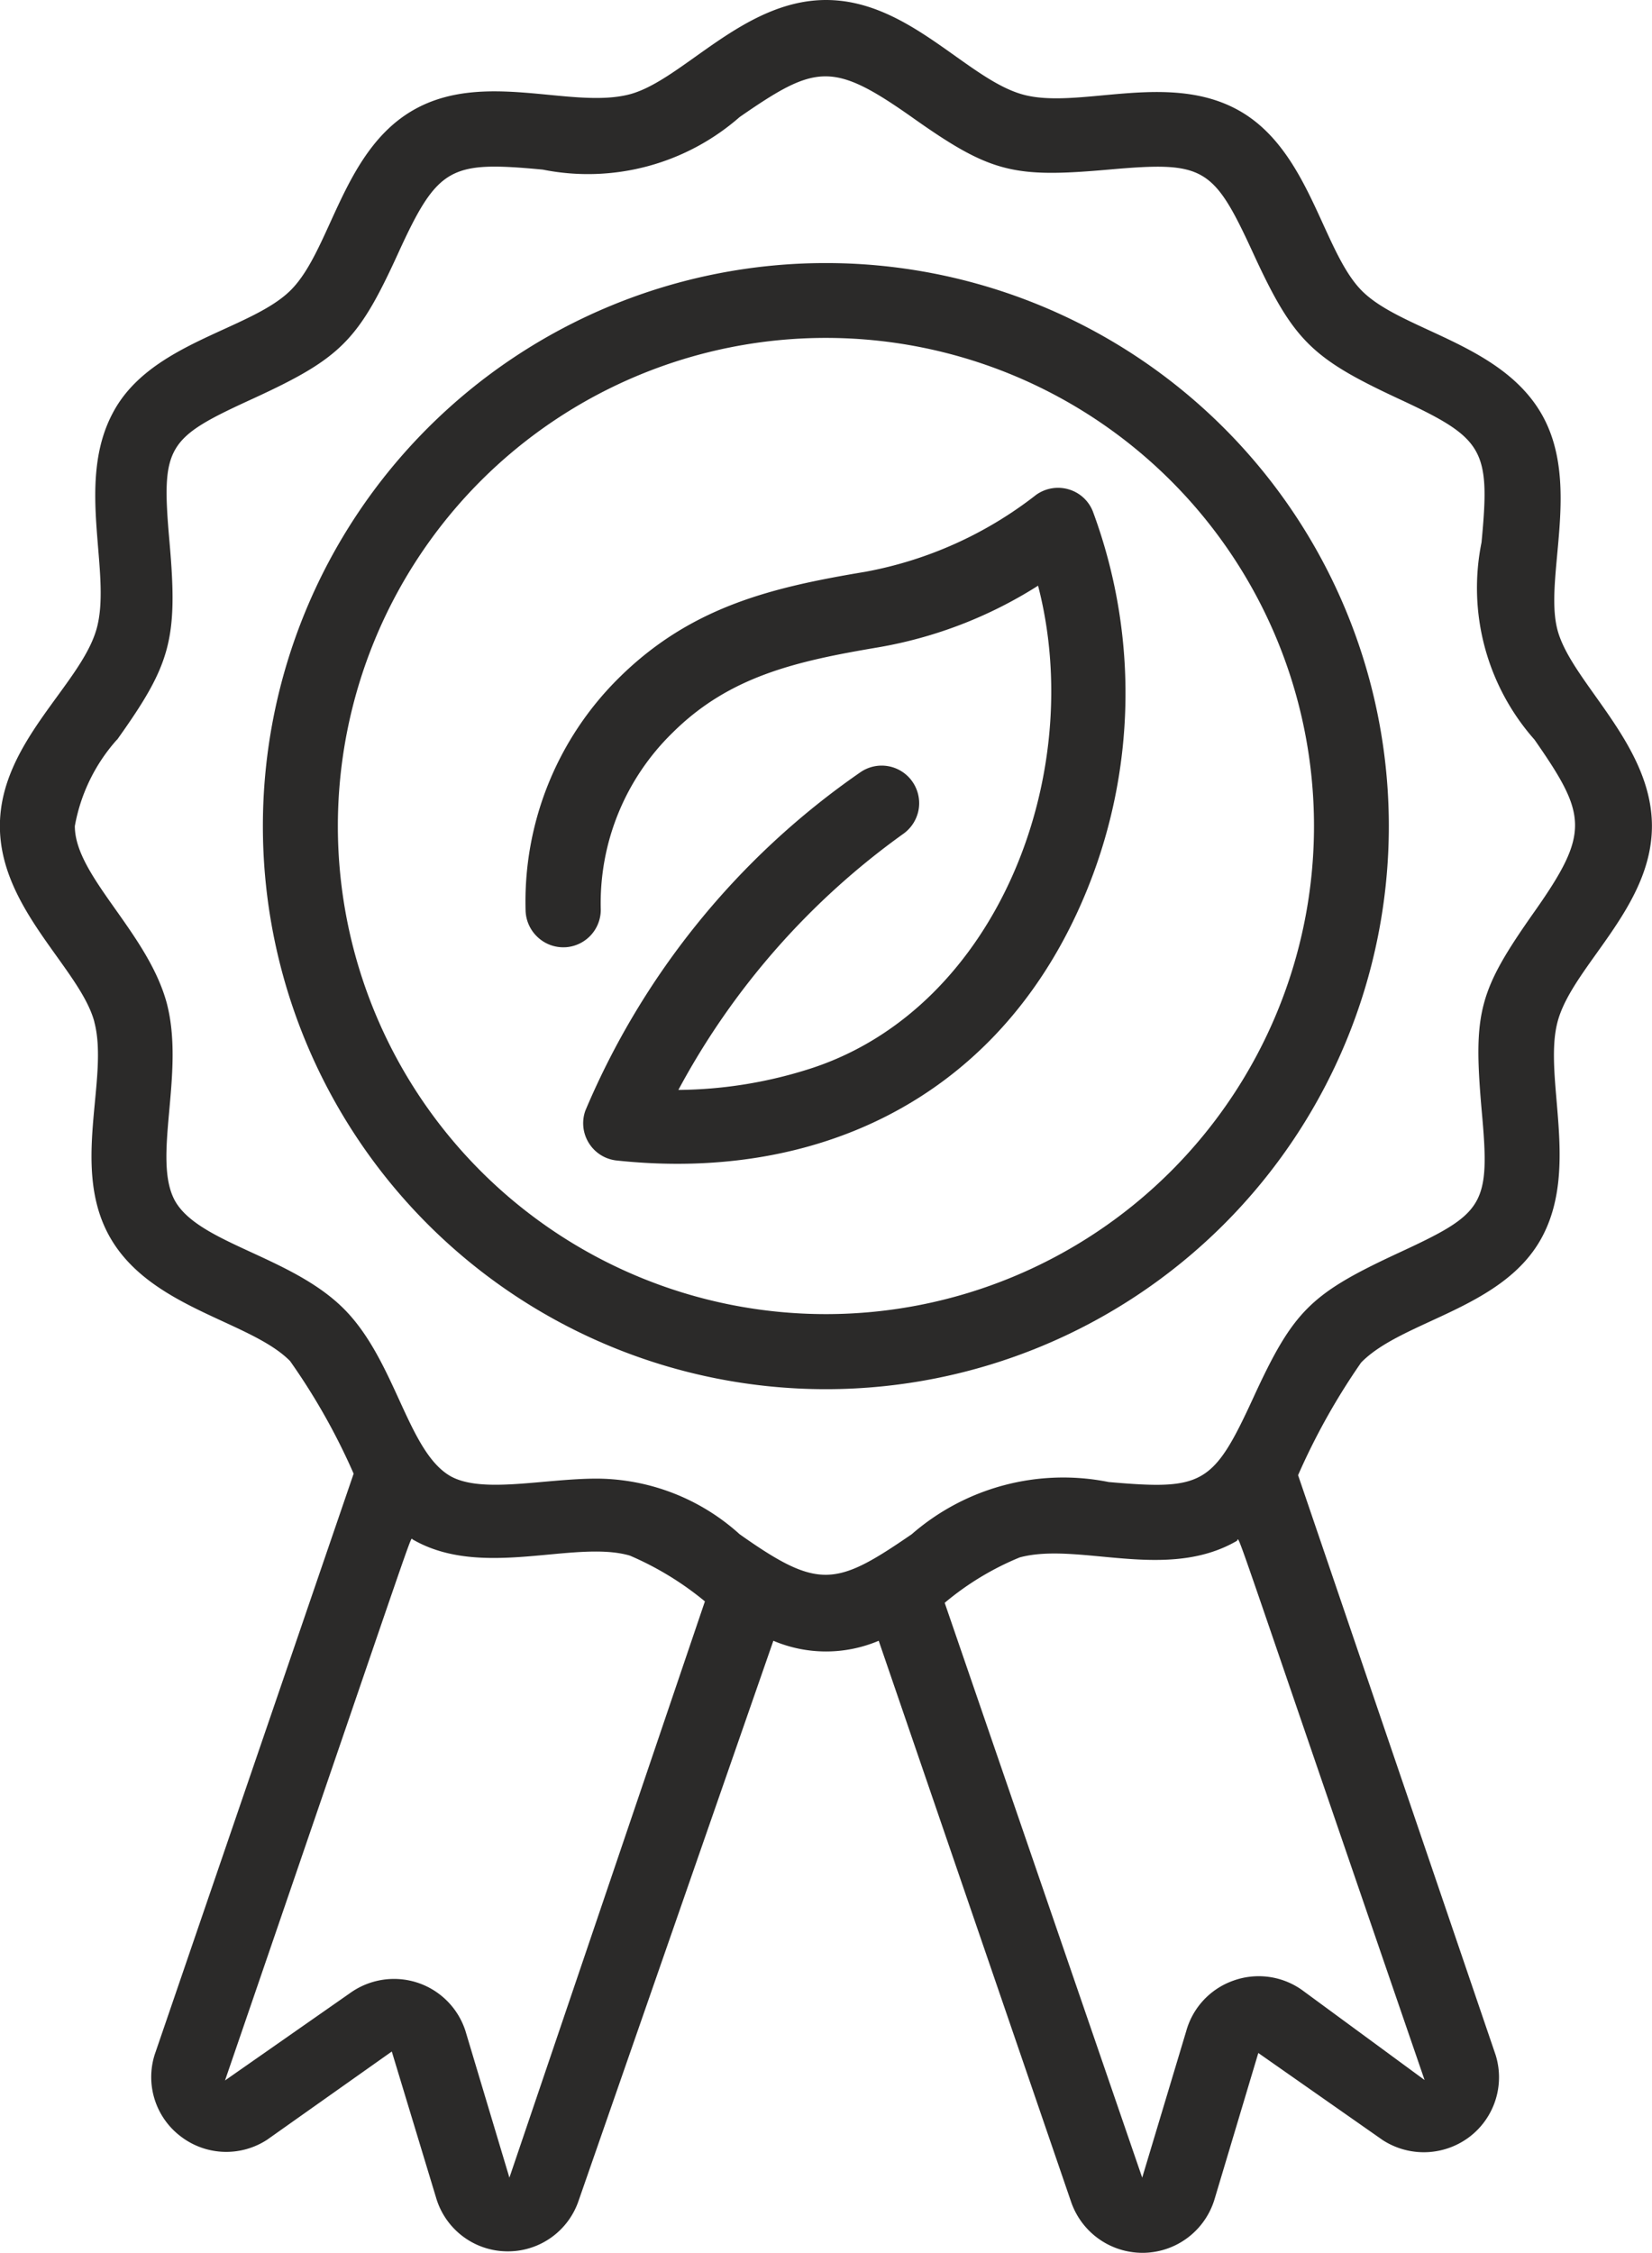 <svg xmlns="http://www.w3.org/2000/svg" width="46.07" height="62.816" viewBox="0 0 46.07 62.816"><g transform="translate(0)"><path d="M-55703.7,3715.546c.43,1.6-.687,4.094.461,6.051s3.9,2.3,5,3.413a17.883,17.883,0,0,1,1.773,3.141l-5.547,16.195a2.075,2.075,0,0,0,.734,2.291,2.085,2.085,0,0,0,2.4.086l3.477-2.46,1.234,4.072a2.08,2.08,0,0,0,1.961,1.5,2.081,2.081,0,0,0,2.016-1.416l5.43-15.609a3.763,3.763,0,0,0,2.938,0l5.367,15.651a2.106,2.106,0,0,0,2.031,1.415,2.1,2.1,0,0,0,1.969-1.5l1.219-4.072,3.469,2.429a2.11,2.11,0,0,0,2.414-.085,2.088,2.088,0,0,0,.734-2.291l-5.508-16.164a18.606,18.606,0,0,1,1.758-3.14c1.141-1.173,3.922-1.487,5.016-3.445s.055-4.5.461-6.051,2.633-3.172,2.633-5.465-2.242-4-2.633-5.464.688-4.094-.461-6.052-3.9-2.3-5-3.413-1.445-3.915-3.43-5.025-4.492,0-6.047-.45-3.164-2.628-5.461-2.628c-2.312,0-3.992,2.23-5.469,2.628-1.633.43-4.086-.691-6.055.45s-2.281,3.895-3.406,5.015-3.922,1.445-4.961,3.423c-1.055,1.979,0,4.5-.461,6.052s-2.687,3.151-2.687,5.464,2.227,3.968,2.633,5.454Zm11.578,32.234-1.227-4.094a2.094,2.094,0,0,0-1.344-1.345,2.105,2.105,0,0,0-1.883.3l-3.477,2.429c5.609-16.342,5.141-15.085,5.234-15.085,1.93,1.12,4.508,0,6.055.45a8.59,8.59,0,0,1,2.094,1.277Zm22.1-5.235a2.088,2.088,0,0,0-1.906-.26,2.083,2.083,0,0,0-1.32,1.412l-1.227,4.083-5.508-16.028a7.932,7.932,0,0,1,2.094-1.267c1.648-.439,4.086.681,6.055-.461.094-.062-.375-1.277,5.234,15.034Zm-33.039-34.861c1.492-2.094,1.7-2.785,1.461-5.5s-.094-2.9,2.352-4.02c2.43-1.12,2.914-1.612,4.023-4.041s1.453-2.575,4.031-2.334a6.418,6.418,0,0,0,5.492-1.465c2.117-1.466,2.586-1.56,4.8,0,2.2,1.56,2.828,1.7,5.492,1.465s2.914-.094,4.031,2.334,1.625,2.921,4.023,4.041c2.414,1.12,2.594,1.4,2.344,4.02a6.383,6.383,0,0,0,1.477,5.5c1.461,2.1,1.555,2.585,0,4.794s-1.711,2.785-1.477,5.5c.25,2.712.1,2.9-2.344,4.031-2.43,1.131-2.906,1.6-4.023,4.03s-1.406,2.575-4.031,2.345a6.432,6.432,0,0,0-5.492,1.455c-2.117,1.455-2.594,1.56-4.8,0a5.977,5.977,0,0,0-3.977-1.55c-1.5,0-3.211.429-4.094-.073-1.2-.7-1.523-3.235-2.984-4.68s-3.992-1.8-4.68-2.973c-.672-1.173.281-3.56-.242-5.538-.539-1.979-2.562-3.539-2.562-4.931a4.912,4.912,0,0,1,1.172-2.407h0Z" transform="translate(55706.328 -3687.06)" fill="#2b2a29" fill-rule="evenodd"/><path d="M-55590.117,3818.947a15.7,15.7,0,0,0,15.7-15.7,15.7,15.7,0,0,0-15.7-15.7,15.7,15.7,0,0,0-15.7,15.7A15.7,15.7,0,0,0-55590.117,3818.947Zm0-29.313a13.613,13.613,0,0,1,13.613,13.61,13.613,13.613,0,0,1-13.613,13.61,13.61,13.61,0,0,1-13.609-13.61,13.629,13.629,0,0,1,3.984-9.623A13.61,13.61,0,0,1-55590.117,3789.634Z" transform="translate(55613.148 -3780.212)" fill="#2b2a29" fill-rule="evenodd"/><path d="M-55504.324,3886.38a1.048,1.048,0,0,0,.992-1.047,6.634,6.634,0,0,1,2.008-4.941c1.582-1.57,3.441-1.99,5.742-2.377a12.134,12.134,0,0,0,4.445-1.717c1.359,5.234-1.117,11.725-6.281,13.443a12.343,12.343,0,0,1-3.75.617,20.986,20.986,0,0,1,6.285-7.15,1.054,1.054,0,0,0,.418-.685,1.051,1.051,0,0,0-.191-.781,1.044,1.044,0,0,0-1.453-.23,21.749,21.749,0,0,0-7.652,9.421,1.042,1.042,0,0,0,.1.911,1.04,1.04,0,0,0,.777.482c5.477.586,10.395-1.633,12.836-6.91a14.559,14.559,0,0,0,.438-11.191,1.036,1.036,0,0,0-.68-.615,1.051,1.051,0,0,0-.9.154,10.955,10.955,0,0,1-4.762,2.146c-2.566.429-4.844.952-6.867,2.952a8.767,8.767,0,0,0-2.609,6.512,1.051,1.051,0,0,0,.344.731,1.039,1.039,0,0,0,.762.274Z" transform="translate(55520.086 -3859.967)" fill="#2b2a29" fill-rule="evenodd"/></g></svg>